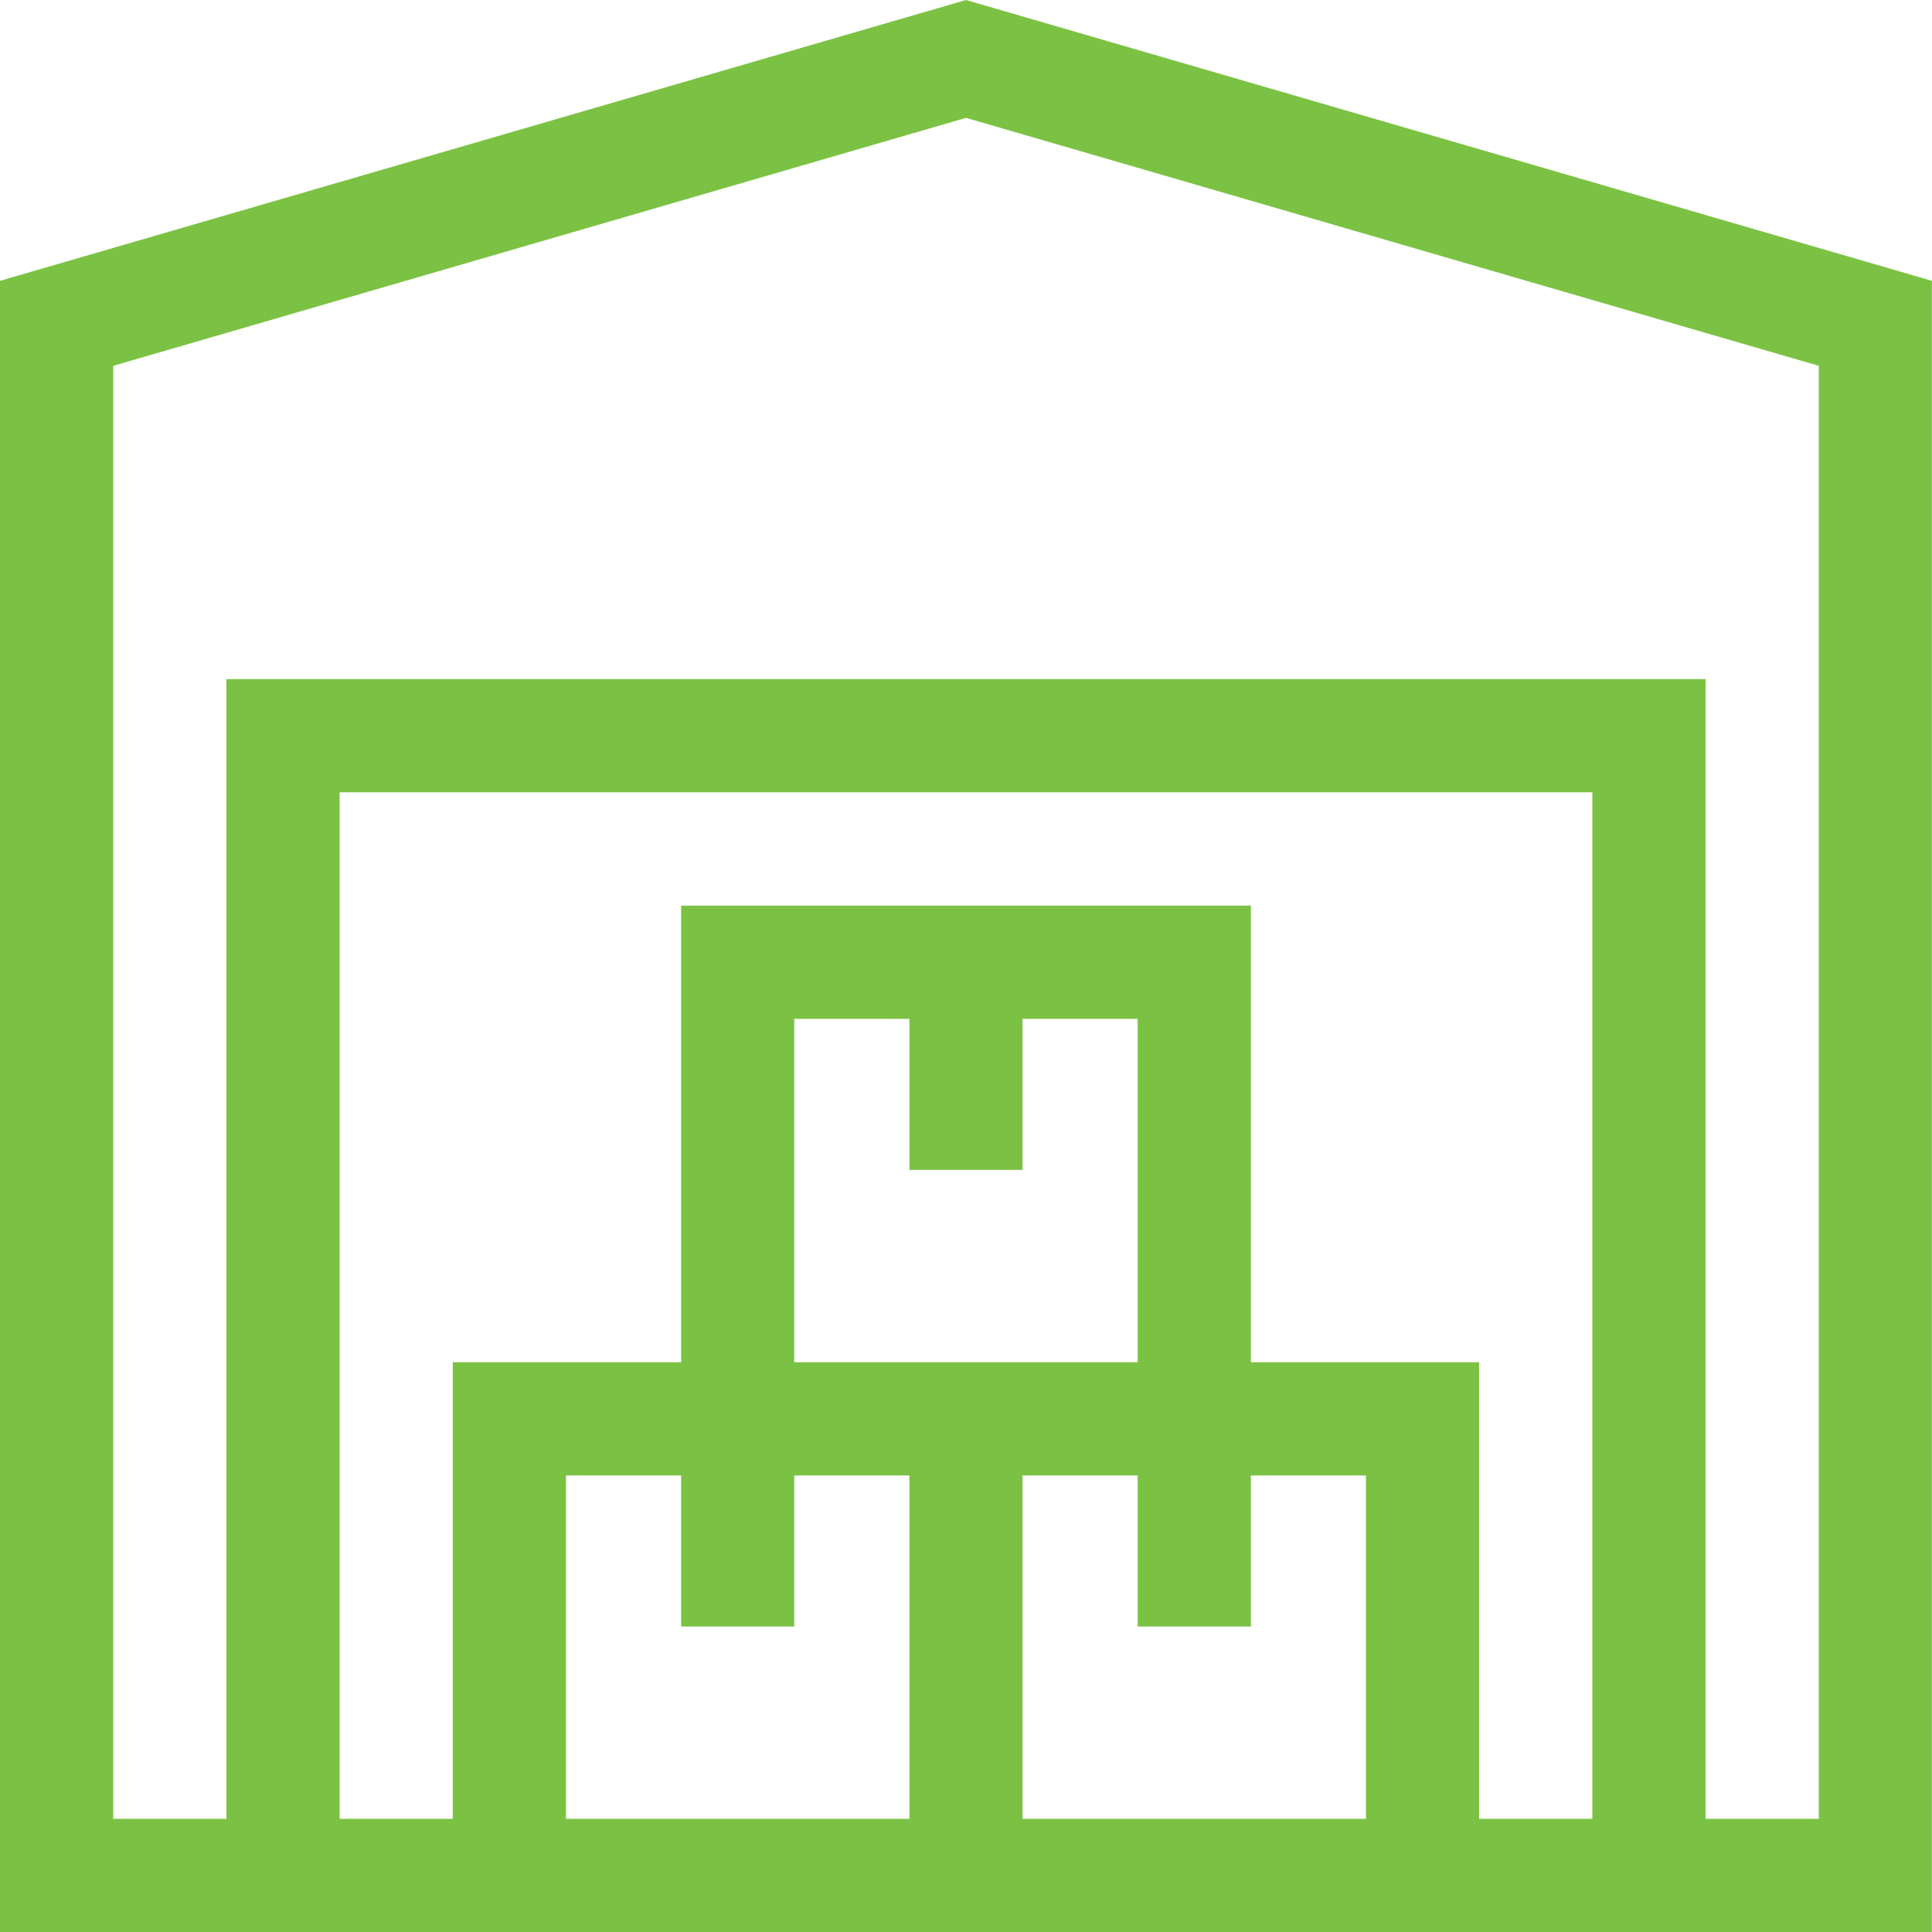 <svg width="20" height="20" viewBox="0 0 20 20" fill="none" xmlns="http://www.w3.org/2000/svg">
<path d="M10 0L0 2.907V20H19.999V2.907L10 0ZM9.414 18.828H5.859V15.274H7.051V16.838H8.222V15.274H9.414V18.828ZM10.585 12.111V10.547H11.777V14.102H8.222V10.547H9.414V12.111H10.585ZM14.14 18.828H10.585V15.274H11.777V16.838H12.949V15.274H14.14V18.828ZM16.484 18.828H15.312V14.102H12.949V9.375H7.051V14.102H4.687V18.828H3.516V8.202H16.484V18.828H16.484ZM18.828 18.828H17.656V7.03H2.344V18.828H1.172V3.787L10 1.22L18.828 3.787V18.828Z" fill="#7BC244"/>
</svg>
